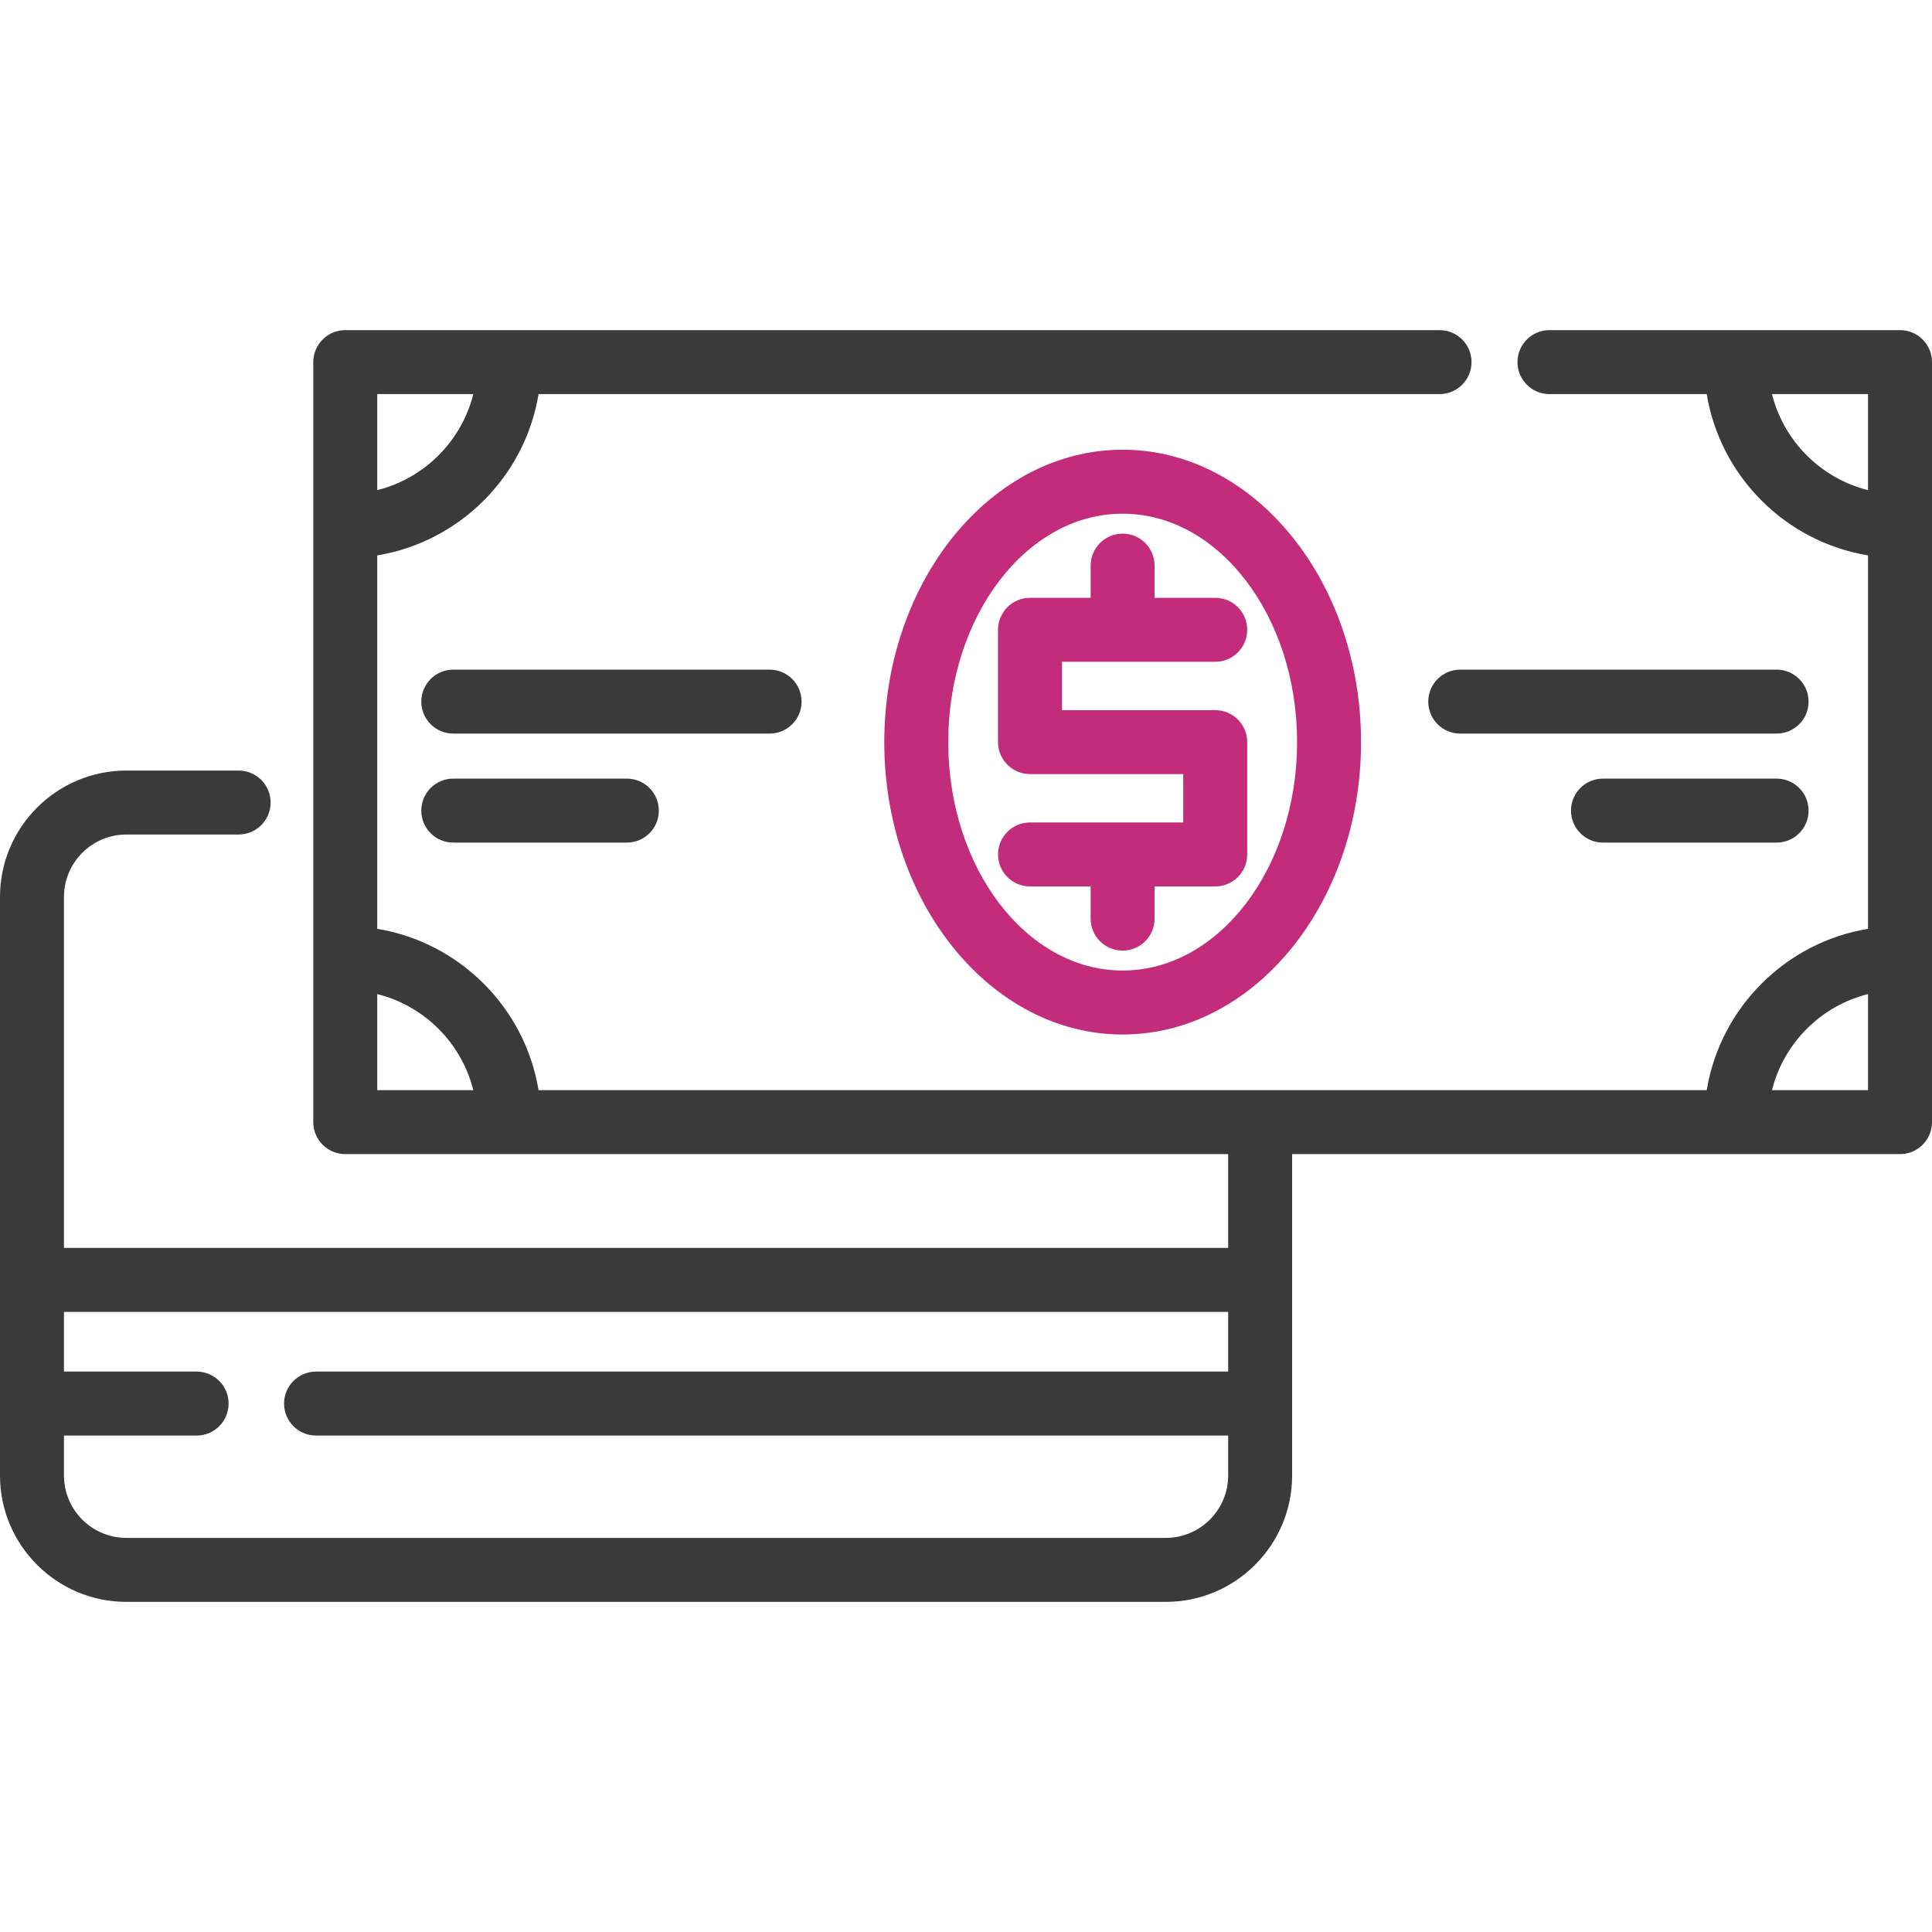 <svg width="70" height="70" viewBox="0 0 70 70" fill="none" xmlns="http://www.w3.org/2000/svg">
<path d="M68.841 11.961H56.14C55.5 11.961 54.981 12.48 54.981 13.12C54.981 13.76 55.5 14.279 56.14 14.279H61.838C62.33 17.266 64.694 19.63 67.682 20.123V33.653C64.694 34.146 62.33 36.51 61.838 39.498H19.513C19.02 36.51 16.656 34.146 13.668 33.653V20.123C16.656 19.63 19.02 17.266 19.513 14.279H52.157C52.797 14.279 53.316 13.76 53.316 13.12C53.316 12.48 52.797 11.961 52.157 11.961H12.509C11.87 11.961 11.351 12.48 11.351 13.12V40.657C11.351 41.297 11.87 41.815 12.509 41.815H44.499V45.215H2.318V32.497C2.318 31.25 3.332 30.236 4.578 30.236H8.646C9.286 30.236 9.805 29.717 9.805 29.077C9.805 28.437 9.286 27.919 8.646 27.919H4.578C2.054 27.919 0 29.972 0 32.497V53.461C0 55.985 2.054 58.039 4.578 58.039H42.238C44.763 58.039 46.816 55.985 46.816 53.461V41.816H68.841C69.481 41.816 70 41.297 70 40.657V13.12C70 12.48 69.481 11.961 68.841 11.961ZM13.668 14.279H17.149C16.722 15.986 15.376 17.332 13.668 17.759V14.279ZM13.668 39.498V36.017C15.376 36.444 16.722 37.79 17.149 39.498H13.668ZM44.499 49.695H11.451C10.811 49.695 10.292 50.214 10.292 50.854C10.292 51.494 10.811 52.013 11.451 52.013H44.499V53.461C44.499 54.707 43.485 55.721 42.239 55.721H4.578C3.332 55.721 2.318 54.707 2.318 53.461V52.013H7.124C7.764 52.013 8.283 51.494 8.283 50.854C8.283 50.214 7.764 49.695 7.124 49.695H2.318V47.532H44.499V49.695ZM67.682 39.498H64.202C64.629 37.79 65.975 36.444 67.682 36.017V39.498ZM67.682 17.759C65.975 17.332 64.629 15.986 64.202 14.279H67.682V17.759Z" fill="#3A3A3A"/>
<path d="M40.676 16.294C35.914 16.294 32.039 21.047 32.039 26.888C32.039 32.73 35.914 37.482 40.676 37.482C45.439 37.482 49.313 32.729 49.313 26.888C49.313 21.046 45.439 16.294 40.676 16.294ZM40.676 35.164C37.192 35.164 34.357 31.451 34.357 26.888C34.357 22.325 37.192 18.612 40.676 18.612C44.161 18.612 46.996 22.325 46.996 26.888C46.996 31.451 44.161 35.164 40.676 35.164Z" fill="#C32C7B"/>
<path d="M64.369 24.262H52.907C52.267 24.262 51.748 24.781 51.748 25.421C51.748 26.061 52.267 26.579 52.907 26.579H64.369C65.009 26.579 65.528 26.061 65.528 25.421C65.528 24.781 65.009 24.262 64.369 24.262Z" fill="#3A3A3A"/>
<path d="M27.885 24.262H16.422C15.783 24.262 15.264 24.781 15.264 25.421C15.264 26.061 15.783 26.579 16.422 26.579H27.885C28.524 26.579 29.043 26.061 29.043 25.421C29.043 24.781 28.524 24.262 27.885 24.262Z" fill="#3A3A3A"/>
<path d="M64.369 28.211H58.079C57.439 28.211 56.92 28.73 56.92 29.37C56.92 30.01 57.439 30.529 58.079 30.529H64.369C65.009 30.529 65.528 30.01 65.528 29.37C65.528 28.73 65.009 28.211 64.369 28.211Z" fill="#3A3A3A"/>
<path d="M22.712 28.211H16.422C15.783 28.211 15.264 28.73 15.264 29.37C15.264 30.01 15.783 30.529 16.422 30.529H22.712C23.352 30.529 23.871 30.01 23.871 29.37C23.871 28.73 23.352 28.211 22.712 28.211Z" fill="#3A3A3A"/>
<path d="M44.03 25.73H38.478V23.978H44.03C44.67 23.978 45.189 23.459 45.189 22.819C45.189 22.179 44.67 21.66 44.03 21.66H41.833V20.494C41.833 19.854 41.315 19.335 40.675 19.335C40.034 19.335 39.516 19.854 39.516 20.494V21.66H37.319C36.679 21.66 36.16 22.179 36.16 22.819V26.888C36.16 27.528 36.679 28.047 37.319 28.047H42.871V29.799H37.319C36.679 29.799 36.16 30.318 36.16 30.958C36.16 31.598 36.679 32.117 37.319 32.117H39.516V33.283C39.516 33.923 40.034 34.442 40.675 34.442C41.315 34.442 41.833 33.923 41.833 33.283V32.117H44.03C44.67 32.117 45.189 31.598 45.189 30.958V26.888C45.189 26.248 44.67 25.73 44.03 25.73Z" fill="#C32C7B"/>
</svg>
